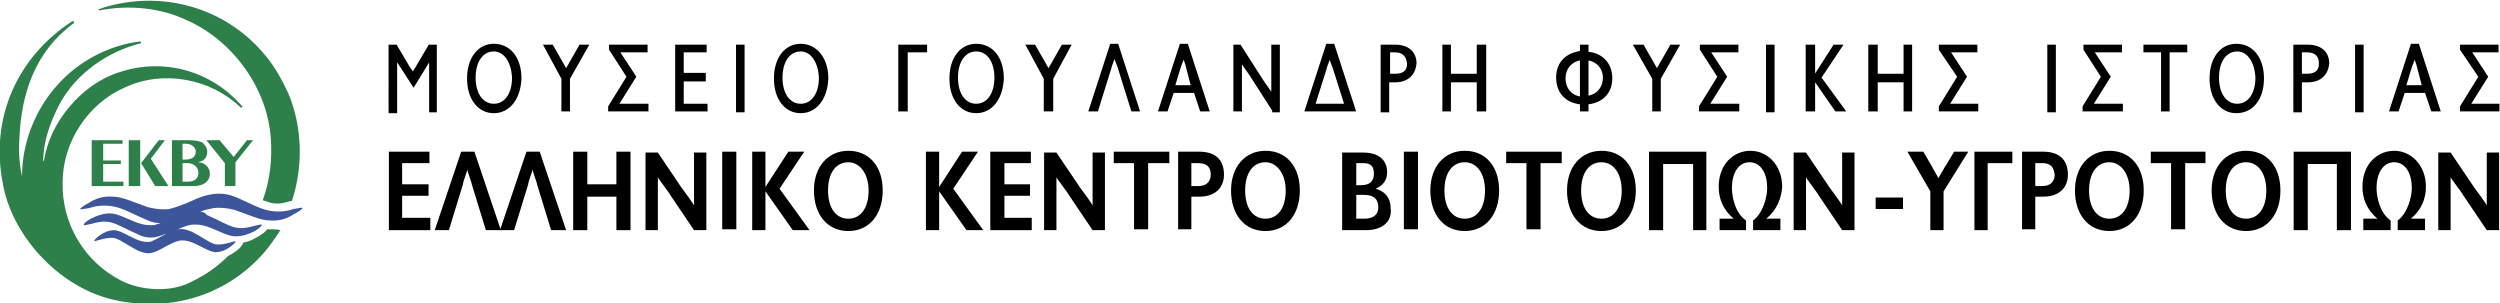 <?xml version="1.0" encoding="utf-8"?>
<!-- Generator: Adobe Illustrator 27.9.0, SVG Export Plug-In . SVG Version: 6.00 Build 0)  -->
<svg version="1.1" id="Layer_1" xmlns="http://www.w3.org/2000/svg" xmlns:xlink="http://www.w3.org/1999/xlink" x="0px" y="0px"
	 viewBox="0 0 283.5 34.4" style="enable-background:new 0 0 283.5 34.4;" xml:space="preserve">
<style type="text/css">
	.st0{fill:#2E804A;}
	.st1{clip-path:url(#SVGID_00000026139549940856385010000002229463407613782428_);fill:#2E804A;}
	.st2{fill:#3D559B;}
	.st3{stroke:#000000;stroke-width:0.27;}
	.st4{clip-path:url(#SVGID_00000163791705854435468560000015058382638816708757_);fill:none;stroke:#000000;stroke-width:0.27;}
</style>
<polygon class="st0" points="10.4,21.1 10.4,15.9 13.9,15.9 13.9,16.3 11.7,16.3 11.7,18.2 13.7,18.2 13.7,18.6 11.7,18.6 
	11.7,20.6 14,20.6 14,21.1 "/>
<path class="st0" d="M17.6,21.1L16,18.5l2-2.6h0.7L17.1,18l2,3.1H17.6z M14.6,15.9h1.3v5.2h-1.3V15.9z"/>
<g>
	<path class="st0" d="M22.2,17.2c0,0.7-0.6,0.9-1.2,0.9h-0.3v-1.8h0.4C21.7,16.3,22.2,16.7,22.2,17.2 M23.8,19.7
		c0-0.3-0.1-0.5-0.2-0.7c-0.3-0.4-0.7-0.6-1.2-0.6c0,0,0,0,0,0c0.6-0.1,1.1-0.4,1.1-1.2c0-0.4-0.2-0.7-0.5-1
		c-0.3-0.2-0.9-0.3-1.6-0.3h-1.9v5.2h2.5C23,21.1,23.8,20.6,23.8,19.7 M22.5,19.6c0,0.7-0.5,1-1.2,1h-0.6v-2.1h0.6
		C22,18.5,22.5,19,22.5,19.6"/>
</g>
<g>
	<defs>
		<rect id="SVGID_1_" x="0" width="283.5" height="34.4"/>
	</defs>
	<clipPath id="SVGID_00000068648933966588397720000000873654260535308707_">
		<use xlink:href="#SVGID_1_"  style="overflow:visible;"/>
	</clipPath>
	<polygon style="clip-path:url(#SVGID_00000068648933966588397720000000873654260535308707_);fill:#2E804A;" points="26.7,18.4 
		26.7,21.1 25.5,21.1 25.5,18.5 23.4,15.9 24.9,15.9 26.5,17.8 28,15.9 28.7,15.9 	"/>
	<path style="clip-path:url(#SVGID_00000068648933966588397720000000873654260535308707_);fill:#2E804A;" d="M21.2,2.3
		c5.2,2.3,9.1,7.7,9.5,13.3c0.2,2.5-0.1,4.9-0.9,7.1c0.3,0.1,0.6,0.2,0.9,0.3c0.9,0.2,1.6,0,2.2-0.2l0.1,0h0c0,0,0.1,0,0.1,0
		c1.3-3.9,1.2-8.4-0.4-12.2c-0.7-1.5-1.5-3-2.6-4.3c-4.5-5.5-11.8-7.5-18.5-5.4c-0.1,0.1-0.5,0.1-0.4,0.3
		C14.6,0.5,18.3,0.9,21.2,2.3"/>
	<path style="clip-path:url(#SVGID_00000068648933966588397720000000873654260535308707_);fill:#2E804A;" d="M30.5,26
		c-0.1,0-0.1,0-0.2,0c-0.2,0.3-0.5,0.5-1,0.8c-0.5,0.3-1,0.6-1.7,0.7c-0.1,0.3-0.4,0.7-1,1.1c-0.2,0.1-0.4,0.3-0.7,0.4
		c-1.2,1.2-2.6,2.2-4.1,2.9c-2.3,1.3-5.8,1.1-8.1-0.1C9.6,29.7,7,25.4,7.1,20.7c0-4.6,2.9-9,7.1-10.8c4.3-2,9.7-1,13.1,2.3h0.1
		c0,0,0.1-0.1,0.1-0.1C24,8,18.5,6.5,13.5,8.2c-4.2,1.3-7.9,5.7-8.5,10l-0.1,0.1c0-2.3,0.8-4.4,1.8-6.4c1.9-3.6,5.6-6.1,9.3-7
		c0-0.1,0-0.2-0.1-0.2c-1.7,0.2-3.3,0.7-4.9,1.5C5.8,8.8,2.5,14.3,2.5,20c-0.3-1.3-0.4-2.8-0.3-4.3c0.2-5.1,1.8-9.9,6.2-13.1
		c0-0.1,0-0.1,0-0.2c-0.1,0-0.1,0.1-0.2,0C1.9,6.5-1.1,13.4,0.3,20.7c1,6,6.3,11.7,12.2,13.2c6.4,1.6,13-0.2,17.4-5.2
		c0.7-0.8,1.3-1.7,1.9-2.6C31.4,26,31,26,30.5,26"/>
</g>
<g>
	<path class="st2" d="M33.3,23.7c-0.6,0.2-1.5,0.4-2.7,0.2c-1.2-0.2-2.5-1-4-1.6c-0.8-0.3-1.5-0.4-2.4-0.3c-0.8,0.1-1.7,0.4-2.5,0.8
		c-0.9,0.4-1.7,0.7-2.5,0.9c-0.8,0.1-1.6,0-2.4-0.2c-1.5-0.5-2.9-1.2-4-1.2c-1.2-0.1-2.1,0.3-2.7,0.7c-0.6,0.3-1,0.6-1,0.7
		c0,0.1,0.3,0,1-0.1c0.6-0.2,1.5-0.4,2.7-0.2c1.2,0.2,2.5,1,4,1.6c0.4,0.2,0.9,0.3,1.4,0.3c-0.2,0.1-0.4,0.1-0.6,0.2
		c-0.7,0.1-1.3,0-1.9-0.2c-1.2-0.4-2.3-1.1-3.2-1.1c-0.9,0-1.6,0.3-2.2,0.6c-0.5,0.3-0.8,0.5-0.8,0.7c0,0.1,0.3,0,0.8-0.1
		c0.5-0.1,1.2-0.4,2.2-0.2c0.9,0.2,2,0.9,3.2,1.4c0.6,0.3,1.2,0.4,1.9,0.3c0.4-0.1,0.8-0.2,1.2-0.4c0,0-0.1,0.1-0.1,0.1
		c-0.6,0.3-1.1,0.6-1.6,0.8c-0.5,0.1-1,0-1.5-0.2c-1-0.4-1.8-1-2.6-1.1c-0.7,0-1.3,0.3-1.7,0.6c-0.4,0.3-0.6,0.5-0.6,0.6
		c0,0.1,0.2,0,0.6-0.1c0.4-0.1,1-0.3,1.7-0.2c0.7,0.2,1.6,0.9,2.6,1.4c0.5,0.2,1,0.4,1.5,0.3c0.5-0.1,1.1-0.4,1.6-0.7
		c0.6-0.3,1.1-0.6,1.6-0.7c0.5-0.1,1,0,1.5,0.2c1,0.4,1.8,1,2.6,1.1c0.7,0,1.3-0.3,1.7-0.6c0.4-0.3,0.6-0.5,0.6-0.6
		c0-0.1-0.2,0-0.6,0.1c-0.4,0.1-1,0.3-1.7,0.2c-0.7-0.2-1.6-0.9-2.6-1.4c-0.5-0.2-1-0.4-1.5-0.3c-0.1,0-0.2,0-0.3,0.1
		c0.6-0.3,1.1-0.5,1.6-0.6c0.7-0.1,1.3,0,1.9,0.2c1.2,0.4,2.3,1.1,3.2,1.1c0.9,0,1.6-0.3,2.2-0.6c0.5-0.3,0.8-0.6,0.8-0.7
		c0-0.1-0.3,0-0.8,0.1c-0.5,0.1-1.2,0.4-2.2,0.2c-0.9-0.2-2-0.9-3.2-1.4C23.2,24.1,23,24,22.7,24c0.5-0.2,1-0.3,1.5-0.4
		c0.8-0.1,1.6,0,2.4,0.2c1.5,0.5,2.9,1.2,4,1.2c1.2,0.1,2.1-0.3,2.7-0.7c0.6-0.3,1-0.6,1-0.7C34.3,23.5,33.9,23.6,33.3,23.7"/>
	<path d="M48.8,12.5V8.1c0-0.1,0-1.3,0-1.6l0,0.1l-1.9,3.1l-2-3.1c0,0.3,0,0.5,0,0.6v0.1v5.4h-0.7V5.2h0.7l1.3,2.2
		c0,0.1,0.6,0.8,0.6,1c0-0.1,0.6-0.9,0.6-1l1.3-2.2h0.7v7.4H48.8z"/>
	<path class="st3" d="M48.8,12.5V8.1c0-0.1,0-1.3,0-1.6l0,0.1l-1.9,3.1l-2-3.1c0,0.3,0,0.5,0,0.6v0.1v5.4h-0.7V5.2h0.7l1.3,2.2
		c0,0.1,0.6,0.8,0.6,1c0-0.1,0.6-0.9,0.6-1l1.3-2.2h0.7v7.4H48.8z"/>
	<path d="M56,12.7c-1.7,0-2.9-1.5-2.9-3.8c0-2.3,1.2-3.8,2.9-3.8c1.8,0,3,1.5,3,3.8C58.9,11.2,57.7,12.7,56,12.7 M56,5.7
		c-1.3,0-2.2,1.2-2.2,3.1c0,1.9,0.9,3.1,2.2,3.1c1.3,0,2.2-1.2,2.2-3.1C58.1,6.9,57.2,5.7,56,5.7"/>
	<path class="st3" d="M56,12.7c-1.7,0-2.9-1.5-2.9-3.8c0-2.3,1.2-3.8,2.9-3.8c1.8,0,3,1.5,3,3.8C58.9,11.2,57.7,12.7,56,12.7z
		 M56,5.7c-1.3,0-2.2,1.2-2.2,3.1c0,1.9,0.9,3.1,2.2,3.1c1.3,0,2.2-1.2,2.2-3.1C58.1,6.9,57.2,5.7,56,5.7z"/>
	<polygon points="64.5,8.9 64.5,12.5 63.8,12.5 63.8,8.9 61.8,5.2 62.6,5.2 64.2,8 65.8,5.2 66.6,5.2 	"/>
	<polygon class="st3" points="64.5,8.9 64.5,12.5 63.8,12.5 63.8,8.9 61.8,5.2 62.6,5.2 64.2,8 65.8,5.2 66.6,5.2 	"/>
	<polygon points="69.1,12.5 69.1,12.1 71.2,8.7 69.2,5.6 69.2,5.2 73.3,5.2 73.3,5.8 70.1,5.8 72,8.7 70,11.9 73.4,11.9 73.4,12.5 	
		"/>
	<polygon class="st3" points="69.1,12.5 69.1,12.1 71.2,8.7 69.2,5.6 69.2,5.2 73.3,5.2 73.3,5.8 70.1,5.8 72,8.7 70,11.9 
		73.4,11.9 73.4,12.5 	"/>
	<polygon points="76.7,12.5 76.7,5.2 80,5.2 80,5.8 77.4,5.8 77.4,8.4 79.9,8.4 79.9,9.1 77.4,9.1 77.4,11.9 80.1,11.9 80.1,12.5 	
		"/>
	<polygon class="st3" points="76.7,12.5 76.7,5.2 80,5.2 80,5.8 77.4,5.8 77.4,8.4 79.9,8.4 79.9,9.1 77.4,9.1 77.4,11.9 80.1,11.9 
		80.1,12.5 	"/>
	<rect x="83.6" y="5.2" width="0.7" height="7.4"/>
	<rect x="83.6" y="5.2" class="st3" width="0.7" height="7.4"/>
	<path d="M90.8,12.7c-1.7,0-2.9-1.5-2.9-3.8c0-2.3,1.2-3.8,2.9-3.8c1.7,0,3,1.5,3,3.8C93.7,11.2,92.5,12.7,90.8,12.7 M90.8,5.7
		c-1.3,0-2.2,1.2-2.2,3.1c0,1.9,0.9,3.1,2.2,3.1c1.3,0,2.2-1.2,2.2-3.1C92.9,6.9,92,5.7,90.8,5.7"/>
	<path class="st3" d="M90.8,12.7c-1.7,0-2.9-1.5-2.9-3.8c0-2.3,1.2-3.8,2.9-3.8c1.7,0,3,1.5,3,3.8C93.7,11.2,92.5,12.7,90.8,12.7z
		 M90.8,5.7c-1.3,0-2.2,1.2-2.2,3.1c0,1.9,0.9,3.1,2.2,3.1c1.3,0,2.2-1.2,2.2-3.1C92.9,6.9,92,5.7,90.8,5.7z"/>
	<polygon points="102.8,5.8 102.8,12.5 102,12.5 102,5.2 105,5.2 105,5.8 	"/>
	<polygon class="st3" points="102.8,5.8 102.8,12.5 102,12.5 102,5.2 105,5.2 105,5.8 	"/>
	<path d="M110.7,12.7c-1.7,0-2.9-1.5-2.9-3.8c0-2.3,1.2-3.8,2.9-3.8c1.8,0,3,1.5,3,3.8C113.6,11.2,112.4,12.7,110.7,12.7 M110.7,5.7
		c-1.3,0-2.2,1.2-2.2,3.1c0,1.9,0.9,3.1,2.2,3.1c1.3,0,2.2-1.2,2.2-3.1C112.9,6.9,112,5.7,110.7,5.7"/>
	<path class="st3" d="M110.7,12.7c-1.7,0-2.9-1.5-2.9-3.8c0-2.3,1.2-3.8,2.9-3.8c1.8,0,3,1.5,3,3.8
		C113.6,11.2,112.4,12.7,110.7,12.7z M110.7,5.7c-1.3,0-2.2,1.2-2.2,3.1c0,1.9,0.9,3.1,2.2,3.1c1.3,0,2.2-1.2,2.2-3.1
		C112.9,6.9,112,5.7,110.7,5.7z"/>
	<polygon points="119.3,8.9 119.3,12.5 118.5,12.5 118.5,8.9 116.5,5.2 117.3,5.2 118.9,8 120.5,5.2 121.3,5.2 	"/>
	<polygon class="st3" points="119.3,8.9 119.3,12.5 118.5,12.5 118.5,8.9 116.5,5.2 117.3,5.2 118.9,8 120.5,5.2 121.3,5.2 	"/>
	<path d="M128.4,12.5l-1.5-4.8c0-0.1-0.5-1.2-0.5-1.5c0,0.2-0.5,1.3-0.5,1.5l-1.5,4.8h-0.8l2.4-7.4h0.7l2.4,7.4H128.4z"/>
	<path class="st3" d="M128.4,12.5l-1.5-4.8c0-0.1-0.5-1.2-0.5-1.5c0,0.2-0.5,1.3-0.5,1.5l-1.5,4.8h-0.8l2.4-7.4h0.7l2.4,7.4H128.4z"
		/>
	<path d="M136.2,12.5l-0.7-2.1H133l-0.7,2.1h-0.8l2.4-7.4h0.7l2.4,7.4H136.2z M134.6,7.5c0-0.1-0.3-0.9-0.4-1.2c0,0.2-0.3,1-0.4,1.2
		l-0.7,2.3h2.1L134.6,7.5z"/>
	<path class="st3" d="M136.2,12.5l-0.7-2.1H133l-0.7,2.1h-0.8l2.4-7.4h0.7l2.4,7.4H136.2z M134.6,7.5c0-0.1-0.3-0.9-0.4-1.2
		c0,0.2-0.3,1-0.4,1.2l-0.7,2.3h2.1L134.6,7.5z"/>
	<path d="M144.4,12.5l-2.5-3.9c-0.1-0.2-1.1-1.5-1.2-1.8c0,0.3,0,1.9,0,2.2v3.5h-0.7V5.2h0.6l2.5,3.9c0.1,0.2,1.1,1.5,1.2,1.8
		c0-0.3,0-1.9,0-2.2V5.2h0.7v7.4H144.4z"/>
	<path class="st3" d="M144.4,12.5l-2.5-3.9c-0.1-0.2-1.1-1.5-1.2-1.8c0,0.3,0,1.9,0,2.2v3.5h-0.7V5.2h0.6l2.5,3.9
		c0.1,0.2,1.1,1.5,1.2,1.8c0-0.3,0-1.9,0-2.2V5.2h0.7v7.4H144.4z"/>
	<path d="M148.1,12.5l2.4-7.4h0.7l2.4,7.4H148.1z M151.3,7.8c0-0.1-0.5-1.2-0.5-1.5c0,0.2-0.5,1.3-0.5,1.5l-1.3,4.1h3.6L151.3,7.8z"
		/>
	<path class="st3" d="M148.1,12.5l2.4-7.4h0.7l2.4,7.4H148.1z M151.3,7.8c0-0.1-0.5-1.2-0.5-1.5c0,0.2-0.5,1.3-0.5,1.5l-1.3,4.1h3.6
		L151.3,7.8z"/>
	<path d="M158.2,9.2h-0.8v3.4h-0.7V5.2h1.5c1.5,0,2.3,0.8,2.3,2C160.4,8.3,159.7,9.2,158.2,9.2 M158.2,5.8h-0.7v2.7h0.7
		c1.1,0,1.5-0.5,1.5-1.3C159.6,6.4,159.2,5.8,158.2,5.8"/>
	<path class="st3" d="M158.2,9.2h-0.8v3.4h-0.7V5.2h1.5c1.5,0,2.3,0.8,2.3,2C160.4,8.3,159.7,9.2,158.2,9.2z M158.2,5.8h-0.7v2.7
		h0.7c1.1,0,1.5-0.5,1.5-1.3C159.6,6.4,159.2,5.8,158.2,5.8z"/>
	<polygon points="167.6,12.5 167.6,9.2 164.4,9.2 164.4,12.5 163.7,12.5 163.7,5.2 164.4,5.2 164.4,8.5 167.6,8.5 167.6,5.2 
		168.4,5.2 168.4,12.5 	"/>
	<polygon class="st3" points="167.6,12.5 167.6,9.2 164.4,9.2 164.4,12.5 163.7,12.5 163.7,5.2 164.4,5.2 164.4,8.5 167.6,8.5 
		167.6,5.2 168.4,5.2 168.4,12.5 	"/>
	<path d="M180,11.7v0.8h-0.7v-0.8c-1.5-0.1-2.7-1.1-2.7-2.9c0-1.8,1.2-2.7,2.7-2.9V5.2h0.7V6c1.5,0.1,2.7,1.1,2.7,2.9
		C182.7,10.6,181.5,11.6,180,11.7 M179.3,6.7c-1,0.1-1.9,0.9-1.9,2.2c0,1.3,0.9,2.1,1.9,2.2V6.7z M180,6.7V11c1-0.1,1.9-0.9,1.9-2.2
		C181.9,7.6,181,6.8,180,6.7"/>
	<path class="st3" d="M180,11.7v0.8h-0.7v-0.8c-1.5-0.1-2.7-1.1-2.7-2.9c0-1.8,1.2-2.7,2.7-2.9V5.2h0.7V6c1.5,0.1,2.7,1.1,2.7,2.9
		C182.7,10.6,181.5,11.6,180,11.7z M179.3,6.7c-1,0.1-1.9,0.9-1.9,2.2c0,1.3,0.9,2.1,1.9,2.2V6.7z M180,6.7V11
		c1-0.1,1.9-0.9,1.9-2.2C181.9,7.6,181,6.8,180,6.7z"/>
	<polygon points="188.2,8.9 188.2,12.5 187.5,12.5 187.5,8.9 185.4,5.2 186.3,5.2 187.9,8 189.5,5.2 190.3,5.2 	"/>
	<polygon class="st3" points="188.2,8.9 188.2,12.5 187.5,12.5 187.5,8.9 185.4,5.2 186.3,5.2 187.9,8 189.5,5.2 190.3,5.2 	"/>
	<polygon points="192.8,12.5 192.8,12.1 194.9,8.7 192.9,5.6 192.9,5.2 197,5.2 197,5.8 193.8,5.8 195.7,8.7 193.7,11.9 197.1,11.9 
		197.1,12.5 	"/>
	<polygon class="st3" points="192.8,12.5 192.8,12.1 194.9,8.7 192.9,5.6 192.9,5.2 197,5.2 197,5.8 193.8,5.8 195.7,8.7 
		193.7,11.9 197.1,11.9 197.1,12.5 	"/>
	<rect x="200.4" y="5.2" width="0.7" height="7.4"/>
	<rect x="200.4" y="5.2" class="st3" width="0.7" height="7.4"/>
	<polygon points="208.2,12.5 205.7,8.9 205.7,12.5 204.9,12.5 204.9,5.2 205.7,5.2 205.7,8.8 208,5.2 208.8,5.2 206.4,8.8 
		209.1,12.5 	"/>
	<polygon class="st3" points="208.2,12.5 205.7,8.9 205.7,12.5 204.9,12.5 204.9,5.2 205.7,5.2 205.7,8.8 208,5.2 208.8,5.2 
		206.4,8.8 209.1,12.5 	"/>
	<polygon points="216,12.5 216,9.2 212.8,9.2 212.8,12.5 212,12.5 212,5.2 212.8,5.2 212.8,8.5 216,8.5 216,5.2 216.7,5.2 
		216.7,12.5 	"/>
	<polygon class="st3" points="216,12.5 216,9.2 212.8,9.2 212.8,12.5 212,12.5 212,5.2 212.8,5.2 212.8,8.5 216,8.5 216,5.2 
		216.7,5.2 216.7,12.5 	"/>
	<polygon points="220,12.5 220,12.1 222.1,8.7 220,5.6 220,5.2 224.1,5.2 224.1,5.8 221,5.8 222.9,8.7 220.9,11.9 224.2,11.9 
		224.2,12.5 	"/>
	<polygon class="st3" points="220,12.5 220,12.1 222.1,8.7 220,5.6 220,5.2 224.1,5.2 224.1,5.8 221,5.8 222.9,8.7 220.9,11.9 
		224.2,11.9 224.2,12.5 	"/>
	<rect x="232.3" y="5.2" width="0.7" height="7.4"/>
	<rect x="232.3" y="5.2" class="st3" width="0.7" height="7.4"/>
	<polygon points="236.3,12.5 236.3,12.1 238.4,8.7 236.4,5.6 236.4,5.2 240.5,5.2 240.5,5.8 237.3,5.8 239.2,8.7 237.2,11.9 
		240.6,11.9 240.6,12.5 	"/>
	<polygon class="st3" points="236.3,12.5 236.3,12.1 238.4,8.7 236.4,5.6 236.4,5.2 240.5,5.2 240.5,5.8 237.3,5.8 239.2,8.7 
		237.2,11.9 240.6,11.9 240.6,12.5 	"/>
	<polygon points="245.9,5.8 245.9,12.5 245.2,12.5 245.2,5.8 243.2,5.8 243.2,5.2 247.9,5.2 247.9,5.8 	"/>
	<polygon class="st3" points="245.9,5.8 245.9,12.5 245.2,12.5 245.2,5.8 243.2,5.8 243.2,5.2 247.9,5.2 247.9,5.8 	"/>
	<path d="M253.6,12.7c-1.7,0-2.9-1.5-2.9-3.8c0-2.3,1.2-3.8,2.9-3.8c1.8,0,3,1.5,3,3.8C256.6,11.2,255.4,12.7,253.6,12.7 M253.7,5.7
		c-1.3,0-2.2,1.2-2.2,3.1c0,1.9,0.9,3.1,2.2,3.1c1.3,0,2.2-1.2,2.2-3.1C255.8,6.9,254.9,5.7,253.7,5.7"/>
	<path class="st3" d="M253.6,12.7c-1.7,0-2.9-1.5-2.9-3.8c0-2.3,1.2-3.8,2.9-3.8c1.8,0,3,1.5,3,3.8
		C256.6,11.2,255.4,12.7,253.6,12.7z M253.7,5.7c-1.3,0-2.2,1.2-2.2,3.1c0,1.9,0.9,3.1,2.2,3.1c1.3,0,2.2-1.2,2.2-3.1
		C255.8,6.9,254.9,5.7,253.7,5.7z"/>
	<path d="M261.7,9.2h-0.8v3.4h-0.7V5.2h1.5c1.5,0,2.3,0.8,2.3,2C263.9,8.3,263.2,9.2,261.7,9.2 M261.6,5.8h-0.7v2.7h0.7
		c1.1,0,1.5-0.5,1.5-1.3C263.1,6.4,262.7,5.8,261.6,5.8"/>
	<path class="st3" d="M261.7,9.2h-0.8v3.4h-0.7V5.2h1.5c1.5,0,2.3,0.8,2.3,2C263.9,8.3,263.2,9.2,261.7,9.2z M261.6,5.8h-0.7v2.7
		h0.7c1.1,0,1.5-0.5,1.5-1.3C263.1,6.4,262.7,5.8,261.6,5.8z"/>
	<rect x="267.2" y="5.2" width="0.7" height="7.4"/>
	<rect x="267.2" y="5.2" class="st3" width="0.7" height="7.4"/>
	<path d="M275.8,12.5l-0.7-2.1h-2.5l-0.7,2.1h-0.8l2.4-7.4h0.7l2.4,7.4H275.8z M274.2,7.5c0-0.1-0.3-0.9-0.4-1.2
		c0,0.2-0.3,1-0.4,1.2l-0.7,2.3h2.1L274.2,7.5z"/>
	<path class="st3" d="M275.8,12.5l-0.7-2.1h-2.5l-0.7,2.1h-0.8l2.4-7.4h0.7l2.4,7.4H275.8z M274.2,7.5c0-0.1-0.3-0.9-0.4-1.2
		c0,0.2-0.3,1-0.4,1.2l-0.7,2.3h2.1L274.2,7.5z"/>
	<polygon points="279.1,12.5 279.1,12.1 281.2,8.7 279.1,5.6 279.1,5.2 283.2,5.2 283.2,5.8 280.1,5.8 282,8.7 280,11.9 283.3,11.9 
		283.3,12.5 	"/>
</g>
<g>
	<defs>
		<rect id="SVGID_00000042698014853981241410000015203868752606206883_" x="0" width="283.5" height="34.4"/>
	</defs>
	<clipPath id="SVGID_00000116955779410964172690000010283922452505729200_">
		<use xlink:href="#SVGID_00000042698014853981241410000015203868752606206883_"  style="overflow:visible;"/>
	</clipPath>
	
		<polygon style="clip-path:url(#SVGID_00000116955779410964172690000010283922452505729200_);fill:none;stroke:#000000;stroke-width:0.27;" points="
		279.1,12.5 279.1,12.1 281.2,8.7 279.1,5.6 279.1,5.2 283.2,5.2 283.2,5.8 280.1,5.8 282,8.7 280,11.9 283.3,11.9 283.3,12.5 	"/>
</g>
<g>
	<polygon points="44.1,26.1 44.1,17.2 48.7,17.2 48.7,18.5 45.6,18.5 45.6,20.9 48.6,20.9 48.6,22.2 45.6,22.2 45.6,24.7 48.8,24.7 
		48.8,26.1 	"/>
	<path d="M55.1,26.1l-1.6-5.2c0-0.2-0.5-1.4-0.5-1.7c0,0.2-0.5,1.4-0.5,1.7l-1.6,5.2h-1.6l3-8.9h1.5l3,8.9H55.1z"/>
	<path d="M62.5,26.1l-1.6-5.2c0-0.2-0.5-1.4-0.5-1.7c0,0.2-0.5,1.4-0.5,1.7l-1.6,5.2h-1.6l3-8.9h1.5l3,8.9H62.5z"/>
	<polygon points="69.9,26.1 69.9,22.3 66.6,22.3 66.6,26.1 65,26.1 65,17.2 66.6,17.2 66.6,20.9 69.9,20.9 69.9,17.2 71.5,17.2 
		71.5,26.1 	"/>
	<path d="M78.7,26.1l-2.7-4c0-0.1-1.4-1.9-1.4-2c0,0.3,0,2,0,2.3v3.7h-1.4v-8.8h1.4l2.7,4c0.1,0.1,1.4,1.9,1.4,2c0-0.3,0-2,0-2.3
		v-3.7h1.4v8.8H78.7z"/>
	<rect x="81.9" y="17.2" width="1.6" height="8.8"/>
	<polygon points="89.9,26.1 86.8,21.7 86.8,26.1 85.3,26.1 85.3,17.2 86.8,17.2 86.8,21.2 89.4,17.2 91.2,17.2 88.4,21.4 91.8,26.1 
			"/>
	<path d="M96.2,26.2c-2.4,0-3.9-1.9-3.9-4.6s1.6-4.5,3.9-4.5c2.4,0,3.9,1.8,3.9,4.5C100.1,24.3,98.6,26.2,96.2,26.2 M96.2,18.4
		c-1.4,0-2.3,1.2-2.3,3.2c0,2,0.9,3.2,2.3,3.2c1.4,0,2.3-1.2,2.3-3.2C98.5,19.7,97.5,18.4,96.2,18.4"/>
	<polygon points="109.6,26.1 106.5,21.7 106.5,26.1 105,26.1 105,17.2 106.5,17.2 106.5,21.2 109.1,17.2 110.9,17.2 108.1,21.4 
		111.5,26.1 	"/>
	<polygon points="112.3,26.1 112.3,17.2 116.9,17.2 116.9,18.5 113.9,18.5 113.9,20.9 116.8,20.9 116.8,22.2 113.9,22.2 113.9,24.7 
		117,24.7 117,26.1 	"/>
	<path d="M123.9,26.1l-2.7-4c0-0.1-1.4-1.9-1.4-2c0,0.3,0,2,0,2.3v3.7h-1.4v-8.8h1.4l2.7,4c0.1,0.1,1.4,1.9,1.4,2c0-0.3,0-2,0-2.3
		v-3.7h1.4v8.8H123.9z"/>
	<polygon points="130.2,18.5 130.2,26 128.6,26 128.6,18.5 126.3,18.5 126.3,17.2 132.6,17.2 132.6,18.5 	"/>
	<path d="M136,22.3h-0.9v3.7h-1.5v-8.8h2.4c1.9,0,2.8,1,2.8,2.6C138.8,21.3,137.8,22.3,136,22.3 M135.9,18.5h-0.8v2.6h0.8
		c0.9,0,1.4-0.5,1.4-1.3C137.3,19,136.9,18.5,135.9,18.5"/>
	<path d="M143.5,26.2c-2.4,0-3.9-1.9-3.9-4.6s1.6-4.5,3.9-4.5c2.4,0,3.9,1.8,3.9,4.5C147.4,24.3,145.9,26.2,143.5,26.2 M143.5,18.4
		c-1.4,0-2.3,1.2-2.3,3.2c0,2,0.9,3.2,2.3,3.2c1.4,0,2.3-1.2,2.3-3.2C145.8,19.7,144.8,18.4,143.5,18.4"/>
	<path d="M154.9,26.1h-2.7v-8.8h2.4c1.9,0,2.7,1,2.7,2.2c0,0.9-0.4,1.5-1.3,1.9c0,0,0,0,0,0c1.1,0.3,1.7,1.1,1.7,2.2
		C157.9,25,156.9,26.1,154.9,26.1 M154.6,18.5h-0.8v2.5h0.5c1,0,1.5-0.4,1.5-1.3C155.8,18.9,155.5,18.5,154.6,18.5 M154.7,22.1h-0.9
		v2.7h0.9c1.2,0,1.6-0.6,1.6-1.3C156.3,22.6,155.8,22.1,154.7,22.1"/>
	<rect x="159.2" y="17.2" width="1.6" height="8.8"/>
	<path d="M166.1,26.2c-2.4,0-3.9-1.9-3.9-4.6s1.6-4.5,3.9-4.5c2.4,0,3.9,1.8,3.9,4.5C170,24.3,168.5,26.2,166.1,26.2 M166.1,18.4
		c-1.4,0-2.3,1.2-2.3,3.2c0,2,0.9,3.2,2.3,3.2c1.4,0,2.3-1.2,2.3-3.2C168.4,19.7,167.5,18.4,166.1,18.4"/>
	<polygon points="174.7,18.5 174.7,26 173.1,26 173.1,18.5 170.8,18.5 170.8,17.2 177.1,17.2 177.1,18.5 	"/>
	<path d="M181.6,26.2c-2.4,0-3.9-1.9-3.9-4.6s1.6-4.5,3.9-4.5c2.4,0,3.9,1.8,3.9,4.5C185.5,24.3,184,26.2,181.6,26.2 M181.6,18.4
		c-1.4,0-2.3,1.2-2.3,3.2c0,2,0.9,3.2,2.3,3.2c1.4,0,2.3-1.2,2.3-3.2C183.9,19.7,183,18.4,181.6,18.4"/>
	<polygon points="192,26.1 192,18.6 188.6,18.6 188.6,26.1 187,26.1 187,17.2 193.5,17.2 193.5,26.1 	"/>
	<path d="M200.3,24.8h1.6v1.3h-3.1v-1.1c1.1-0.8,1.6-2.6,1.6-3.7c0-1.6-0.7-2.9-2-2.9c-1.3,0-2,1.3-2,2.9c0,1.1,0.4,2.9,1.6,3.7v1.1
		H195v-1.3h1.6c-1.2-1-1.7-2.3-1.7-3.6c0-2.6,1.7-4.1,3.6-4.1c1.9,0,3.6,1.6,3.6,4.1C202,22.5,201.5,23.8,200.3,24.8"/>
	<path d="M208.9,26.1l-2.7-4c0-0.1-1.4-1.9-1.4-2c0,0.3,0,2,0,2.3v3.7h-1.4v-8.8h1.4l2.7,4c0.1,0.1,1.4,1.9,1.4,2c0-0.3,0-2,0-2.3
		v-3.7h1.4v8.8H208.9z"/>
	<rect x="212.7" y="22.4" width="3.1" height="1.3"/>
	<path d="M220.4,21.7v4.4h-1.5v-4.4l-2.6-4.5h1.8l1,1.7c0,0.1,0.7,1.2,0.7,1.3c0.1-0.1,0.8-1.4,0.9-1.5l0.9-1.5h1.6L220.4,21.7z"/>
	<polygon points="225.4,18.5 225.4,26.1 223.9,26.1 223.9,17.2 228.2,17.2 228.2,18.5 	"/>
	<path d="M231.7,22.3h-0.9v3.7h-1.5v-8.8h2.4c1.9,0,2.8,1,2.8,2.6C234.5,21.3,233.5,22.3,231.7,22.3 M231.6,18.5h-0.8v2.6h0.8
		c0.9,0,1.4-0.5,1.4-1.3C232.9,19,232.6,18.5,231.6,18.5"/>
	<path d="M239.2,26.2c-2.4,0-3.9-1.9-3.9-4.6s1.6-4.5,3.9-4.5c2.4,0,3.9,1.8,3.9,4.5C243.1,24.3,241.6,26.2,239.2,26.2 M239.2,18.4
		c-1.4,0-2.3,1.2-2.3,3.2c0,2,0.9,3.2,2.3,3.2c1.4,0,2.3-1.2,2.3-3.2C241.5,19.7,240.5,18.4,239.2,18.4"/>
	<polygon points="247.8,18.5 247.8,26 246.2,26 246.2,18.5 243.9,18.5 243.9,17.2 250.1,17.2 250.1,18.5 	"/>
	<path d="M254.7,26.2c-2.4,0-3.9-1.9-3.9-4.6s1.6-4.5,3.9-4.5c2.4,0,3.9,1.8,3.9,4.5C258.6,24.3,257.1,26.2,254.7,26.2 M254.7,18.4
		c-1.4,0-2.3,1.2-2.3,3.2c0,2,0.9,3.2,2.3,3.2c1.4,0,2.3-1.2,2.3-3.2C257,19.7,256.1,18.4,254.7,18.4"/>
	<polygon points="265,26.1 265,18.6 261.7,18.6 261.7,26.1 260.1,26.1 260.1,17.2 266.6,17.2 266.6,26.1 	"/>
	<path d="M273.4,24.8h1.6v1.3h-3.1v-1.1c1.1-0.8,1.6-2.6,1.6-3.7c0-1.6-0.7-2.9-2-2.9c-1.3,0-2,1.3-2,2.9c0,1.1,0.4,2.9,1.6,3.7v1.1
		H268v-1.3h1.6c-1.2-1-1.7-2.3-1.7-3.6c0-2.6,1.7-4.1,3.6-4.1c1.9,0,3.6,1.6,3.6,4.1C275.1,22.5,274.6,23.8,273.4,24.8"/>
	<path d="M282,26.1l-2.7-4c0-0.1-1.4-1.9-1.4-2c0,0.3,0,2,0,2.3v3.7h-1.4v-8.8h1.4l2.7,4c0.1,0.1,1.4,1.9,1.4,2c0-0.3,0-2,0-2.3
		v-3.7h1.4v8.8H282z"/>
</g>
</svg>
